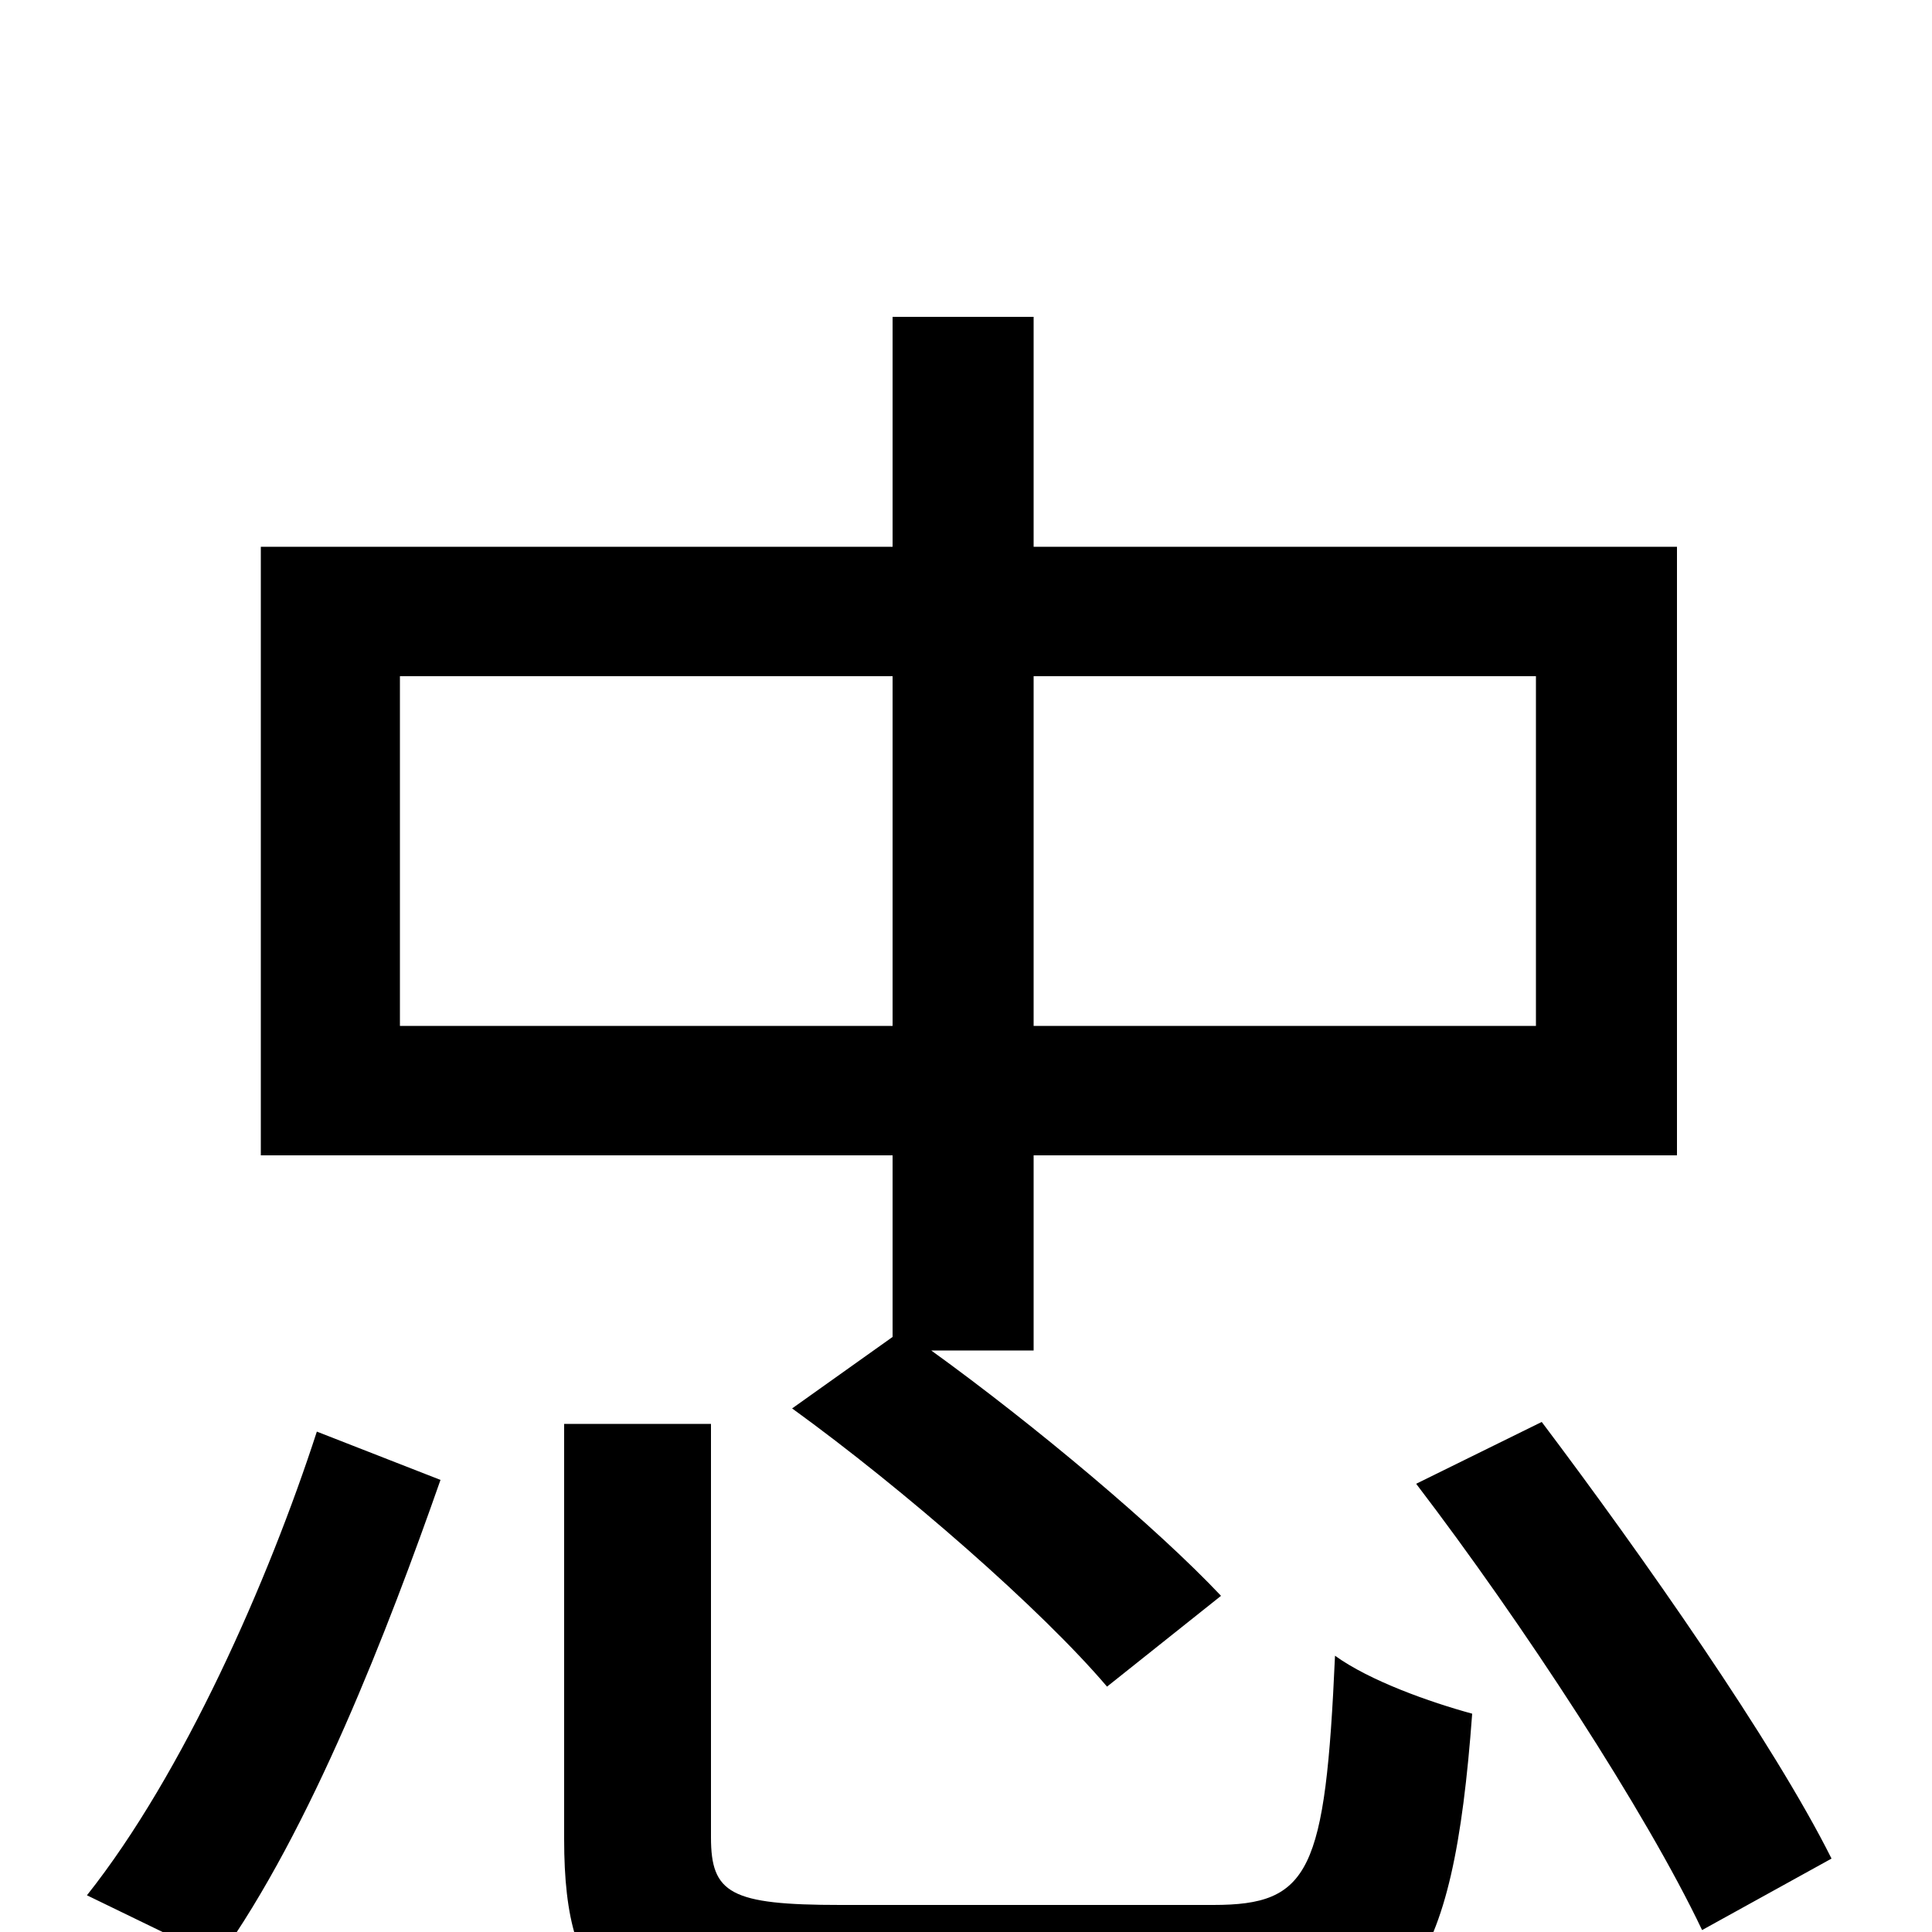 <svg xmlns="http://www.w3.org/2000/svg" viewBox="0 -1000 1000 1000">
	<path fill="#000000" d="M207 -469V-650H462V-469ZM795 -650V-469H535V-650ZM462 -308L410 -271C468 -229 539 -167 573 -127L632 -174C599 -209 536 -262 482 -301H535V-402H868V-717H535V-836H462V-717H135V-402H462ZM113 14C161 -53 201 -157 228 -234L164 -259C139 -182 95 -82 45 -19ZM435 -14C378 -14 368 -20 368 -49V-263H292V-48C292 34 320 57 429 57H634C728 57 752 22 762 -113C740 -119 709 -130 691 -143C686 -31 678 -14 628 -14ZM733 -232C788 -160 852 -62 881 -1L948 -38C918 -98 850 -195 798 -264Z"/>
</svg>